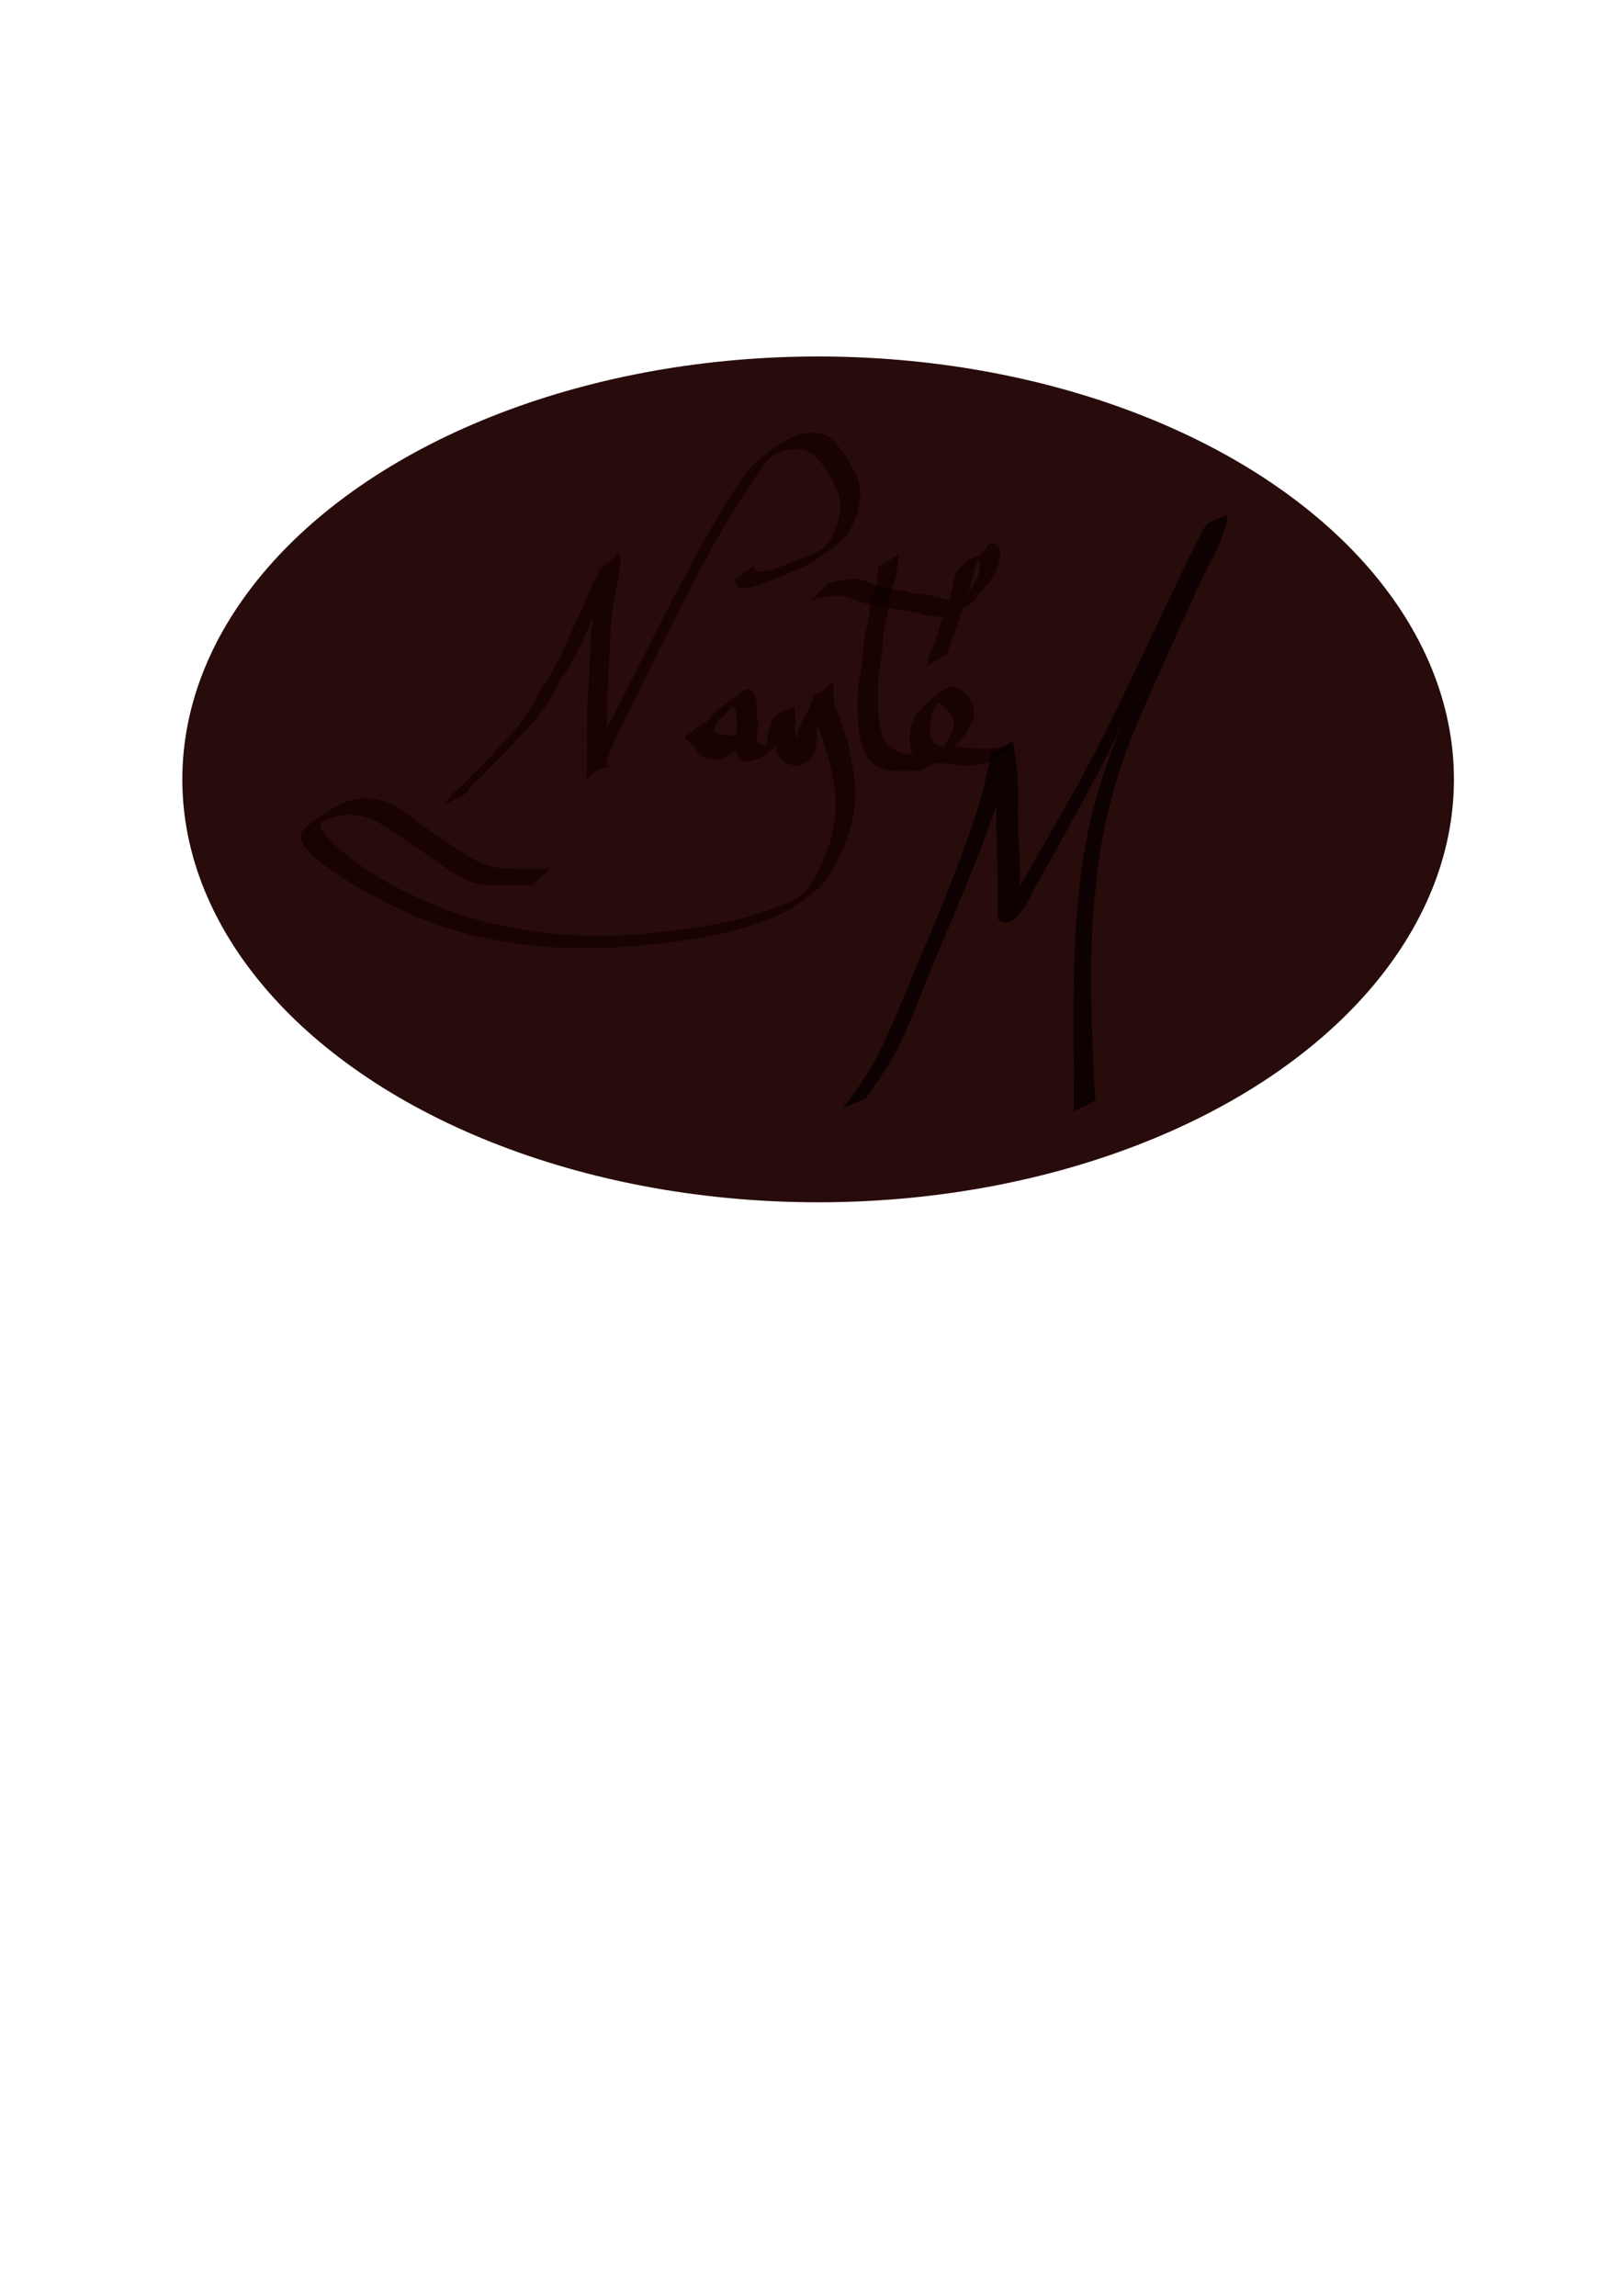 <?xml version="1.0" encoding="UTF-8" standalone="no"?>
<!-- Created with Inkscape (http://www.inkscape.org/) -->

<svg
   xmlns:dc="http://purl.org/dc/elements/1.1/"
   xmlns:cc="http://creativecommons.org/ns#"
   xmlns:rdf="http://www.w3.org/1999/02/22-rdf-syntax-ns#"
   xmlns:svg="http://www.w3.org/2000/svg"
   xmlns="http://www.w3.org/2000/svg"
   xmlns:sodipodi="http://sodipodi.sourceforge.net/DTD/sodipodi-0.dtd"
   xmlns:inkscape="http://www.inkscape.org/namespaces/inkscape"
   width="210mm"
   height="297mm"
   viewBox="0 0 210 297"
   version="1.1"
   id="svg8"
   inkscape:version="0.92.2 (5c3e80d, 2017-08-06)"
   sodipodi:docname="logo.svg"
   inkscape:export-filename="C:\Users\Nayte\Desktop\Nueva carpeta\imagen\logo.svg.png"
   inkscape:export-xdpi="96"
   inkscape:export-ydpi="96">
  <defs
     id="defs2">
    <inkscape:perspective
       sodipodi:type="inkscape:persp3d"
       inkscape:vp_x="-32.474539 : 94.415612 : 1"
       inkscape:vp_y="0 : 563.89983 : 0"
       inkscape:vp_z="31.969404 : 93.659659 : 1"
       inkscape:persp3d-origin="0.12540949 : 66.502571 : 1"
       id="perspective3699" />
    <filter
       inkscape:label="Glowing Bubble"
       inkscape:menu="Ridges"
       inkscape:menu-tooltip="Bubble effect with refraction and glow"
       x="-0.25"
       y="-0.25"
       width="1.5"
       height="1.5"
       style="color-interpolation-filters:sRGB;"
       id="filter6312">
      <feGaussianBlur
         stdDeviation="1"
         result="result1"
         id="feGaussianBlur6288" />
      <feGaussianBlur
         stdDeviation="10"
         result="result6"
         in="result1"
         id="feGaussianBlur6290" />
      <feComposite
         operator="atop"
         in="result6"
         in2="result1"
         result="result8"
         id="feComposite6292" />
      <feComposite
         operator="xor"
         result="fbSourceGraphic"
         in="result6"
         in2="result8"
         id="feComposite6294" />
      <feColorMatrix
         result="fbSourceGraphicAlpha"
         in="fbSourceGraphic"
         values="0 0 0 -1 0 0 0 0 -1 0 0 0 0 -1 0 0 0 0 2 0 "
         id="feColorMatrix6296" />
      <feGaussianBlur
         result="result0"
         in="fbSourceGraphicAlpha"
         stdDeviation="1"
         id="feGaussianBlur6298" />
      <feSpecularLighting
         specularExponent="35"
         specularConstant="1.5"
         surfaceScale="-2"
         lighting-color="rgb(255,255,255)"
         result="result1"
         in="result0"
         id="feSpecularLighting6302">
        <feDistantLight
           azimuth="230"
           elevation="60"
           id="feDistantLight6300" />
      </feSpecularLighting>
      <feComposite
         operator="in"
         result="result2"
         in="result1"
         in2="fbSourceGraphicAlpha"
         id="feComposite6304" />
      <feComposite
         k3="1"
         k2="1"
         operator="arithmetic"
         result="result4"
         in="fbSourceGraphic"
         in2="result2"
         id="feComposite6306" />
      <feComposite
         operator="atop"
         in="result9"
         in2="result4"
         result="result91"
         id="feComposite6308" />
      <feBlend
         mode="multiply"
         in2="result91"
         id="feBlend6310" />
    </filter>
    <filter
       inkscape:label="Glowing Bubble"
       inkscape:menu="Ridges"
       inkscape:menu-tooltip="Bubble effect with refraction and glow"
       x="-0.25"
       y="-0.25"
       width="1.5"
       height="1.5"
       style="color-interpolation-filters:sRGB;"
       id="filter6338">
      <feGaussianBlur
         stdDeviation="1"
         result="result1"
         id="feGaussianBlur6314" />
      <feGaussianBlur
         stdDeviation="10"
         result="result6"
         in="result1"
         id="feGaussianBlur6316" />
      <feComposite
         operator="atop"
         in="result6"
         in2="result1"
         result="result8"
         id="feComposite6318" />
      <feComposite
         operator="xor"
         result="fbSourceGraphic"
         in="result6"
         in2="result8"
         id="feComposite6320" />
      <feColorMatrix
         result="fbSourceGraphicAlpha"
         in="fbSourceGraphic"
         values="0 0 0 -1 0 0 0 0 -1 0 0 0 0 -1 0 0 0 0 2 0 "
         id="feColorMatrix6322" />
      <feGaussianBlur
         result="result0"
         in="fbSourceGraphicAlpha"
         stdDeviation="1"
         id="feGaussianBlur6324" />
      <feSpecularLighting
         specularExponent="35"
         specularConstant="1.5"
         surfaceScale="-2"
         lighting-color="rgb(255,255,255)"
         result="result1"
         in="result0"
         id="feSpecularLighting6328">
        <feDistantLight
           azimuth="230"
           elevation="60"
           id="feDistantLight6326" />
      </feSpecularLighting>
      <feComposite
         operator="in"
         result="result2"
         in="result1"
         in2="fbSourceGraphicAlpha"
         id="feComposite6330" />
      <feComposite
         k3="1"
         k2="1"
         operator="arithmetic"
         result="result4"
         in="fbSourceGraphic"
         in2="result2"
         id="feComposite6332" />
      <feComposite
         operator="atop"
         in="result9"
         in2="result4"
         result="result91"
         id="feComposite6334" />
      <feBlend
         mode="multiply"
         in2="result91"
         id="feBlend6336" />
    </filter>
    <filter
       inkscape:label="Glowing Bubble"
       inkscape:menu="Ridges"
       inkscape:menu-tooltip="Bubble effect with refraction and glow"
       x="-0.25"
       y="-0.25"
       width="1.5"
       height="1.5"
       style="color-interpolation-filters:sRGB;"
       id="filter6364">
      <feGaussianBlur
         stdDeviation="1"
         result="result1"
         id="feGaussianBlur6340" />
      <feGaussianBlur
         stdDeviation="10"
         result="result6"
         in="result1"
         id="feGaussianBlur6342" />
      <feComposite
         operator="atop"
         in="result6"
         in2="result1"
         result="result8"
         id="feComposite6344" />
      <feComposite
         operator="xor"
         result="fbSourceGraphic"
         in="result6"
         in2="result8"
         id="feComposite6346" />
      <feColorMatrix
         result="fbSourceGraphicAlpha"
         in="fbSourceGraphic"
         values="0 0 0 -1 0 0 0 0 -1 0 0 0 0 -1 0 0 0 0 2 0 "
         id="feColorMatrix6348" />
      <feGaussianBlur
         result="result0"
         in="fbSourceGraphicAlpha"
         stdDeviation="1"
         id="feGaussianBlur6350" />
      <feSpecularLighting
         specularExponent="35"
         specularConstant="1.5"
         surfaceScale="-2"
         lighting-color="rgb(255,255,255)"
         result="result1"
         in="result0"
         id="feSpecularLighting6354">
        <feDistantLight
           azimuth="230"
           elevation="60"
           id="feDistantLight6352" />
      </feSpecularLighting>
      <feComposite
         operator="in"
         result="result2"
         in="result1"
         in2="fbSourceGraphicAlpha"
         id="feComposite6356" />
      <feComposite
         k3="1"
         k2="1"
         operator="arithmetic"
         result="result4"
         in="fbSourceGraphic"
         in2="result2"
         id="feComposite6358" />
      <feComposite
         operator="atop"
         in="result9"
         in2="result4"
         result="result91"
         id="feComposite6360" />
      <feBlend
         mode="multiply"
         in2="result91"
         id="feBlend6362" />
    </filter>
    <filter
       inkscape:label="Glowing Bubble"
       inkscape:menu="Ridges"
       inkscape:menu-tooltip="Bubble effect with refraction and glow"
       x="-0.25"
       y="-0.25"
       width="1.5"
       height="1.5"
       style="color-interpolation-filters:sRGB;"
       id="filter6390">
      <feGaussianBlur
         stdDeviation="1"
         result="result1"
         id="feGaussianBlur6366" />
      <feGaussianBlur
         stdDeviation="10"
         result="result6"
         in="result1"
         id="feGaussianBlur6368" />
      <feComposite
         operator="atop"
         in="result6"
         in2="result1"
         result="result8"
         id="feComposite6370" />
      <feComposite
         operator="xor"
         result="fbSourceGraphic"
         in="result6"
         in2="result8"
         id="feComposite6372" />
      <feColorMatrix
         result="fbSourceGraphicAlpha"
         in="fbSourceGraphic"
         values="0 0 0 -1 0 0 0 0 -1 0 0 0 0 -1 0 0 0 0 2 0 "
         id="feColorMatrix6374" />
      <feGaussianBlur
         result="result0"
         in="fbSourceGraphicAlpha"
         stdDeviation="1"
         id="feGaussianBlur6376" />
      <feSpecularLighting
         specularExponent="35"
         specularConstant="1.5"
         surfaceScale="-2"
         lighting-color="rgb(255,255,255)"
         result="result1"
         in="result0"
         id="feSpecularLighting6380">
        <feDistantLight
           azimuth="230"
           elevation="60"
           id="feDistantLight6378" />
      </feSpecularLighting>
      <feComposite
         operator="in"
         result="result2"
         in="result1"
         in2="fbSourceGraphicAlpha"
         id="feComposite6382" />
      <feComposite
         k3="1"
         k2="1"
         operator="arithmetic"
         result="result4"
         in="fbSourceGraphic"
         in2="result2"
         id="feComposite6384" />
      <feComposite
         operator="atop"
         in="result9"
         in2="result4"
         result="result91"
         id="feComposite6386" />
      <feBlend
         mode="multiply"
         in2="result91"
         id="feBlend6388" />
    </filter>
    <filter
       inkscape:label="Glowing Bubble"
       inkscape:menu="Ridges"
       inkscape:menu-tooltip="Bubble effect with refraction and glow"
       x="-0.25"
       y="-0.25"
       width="1.5"
       height="1.5"
       style="color-interpolation-filters:sRGB;"
       id="filter6416">
      <feGaussianBlur
         stdDeviation="1"
         result="result1"
         id="feGaussianBlur6392" />
      <feGaussianBlur
         stdDeviation="10"
         result="result6"
         in="result1"
         id="feGaussianBlur6394" />
      <feComposite
         operator="atop"
         in="result6"
         in2="result1"
         result="result8"
         id="feComposite6396" />
      <feComposite
         operator="xor"
         result="fbSourceGraphic"
         in="result6"
         in2="result8"
         id="feComposite6398" />
      <feColorMatrix
         result="fbSourceGraphicAlpha"
         in="fbSourceGraphic"
         values="0 0 0 -1 0 0 0 0 -1 0 0 0 0 -1 0 0 0 0 2 0 "
         id="feColorMatrix6400" />
      <feGaussianBlur
         result="result0"
         in="fbSourceGraphicAlpha"
         stdDeviation="1"
         id="feGaussianBlur6402" />
      <feSpecularLighting
         specularExponent="35"
         specularConstant="1.5"
         surfaceScale="-2"
         lighting-color="rgb(255,255,255)"
         result="result1"
         in="result0"
         id="feSpecularLighting6406">
        <feDistantLight
           azimuth="230"
           elevation="60"
           id="feDistantLight6404" />
      </feSpecularLighting>
      <feComposite
         operator="in"
         result="result2"
         in="result1"
         in2="fbSourceGraphicAlpha"
         id="feComposite6408" />
      <feComposite
         k3="1"
         k2="1"
         operator="arithmetic"
         result="result4"
         in="fbSourceGraphic"
         in2="result2"
         id="feComposite6410" />
      <feComposite
         operator="atop"
         in="result9"
         in2="result4"
         result="result91"
         id="feComposite6412" />
      <feBlend
         mode="multiply"
         in2="result91"
         id="feBlend6414" />
    </filter>
    <filter
       inkscape:label="Glowing Bubble"
       inkscape:menu="Ridges"
       inkscape:menu-tooltip="Bubble effect with refraction and glow"
       x="-0.25"
       y="-0.25"
       width="1.5"
       height="1.5"
       style="color-interpolation-filters:sRGB;"
       id="filter6442">
      <feGaussianBlur
         stdDeviation="1"
         result="result1"
         id="feGaussianBlur6418" />
      <feGaussianBlur
         stdDeviation="10"
         result="result6"
         in="result1"
         id="feGaussianBlur6420" />
      <feComposite
         operator="atop"
         in="result6"
         in2="result1"
         result="result8"
         id="feComposite6422" />
      <feComposite
         operator="xor"
         result="fbSourceGraphic"
         in="result6"
         in2="result8"
         id="feComposite6424" />
      <feColorMatrix
         result="fbSourceGraphicAlpha"
         in="fbSourceGraphic"
         values="0 0 0 -1 0 0 0 0 -1 0 0 0 0 -1 0 0 0 0 2 0 "
         id="feColorMatrix6426" />
      <feGaussianBlur
         result="result0"
         in="fbSourceGraphicAlpha"
         stdDeviation="1"
         id="feGaussianBlur6428" />
      <feSpecularLighting
         specularExponent="35"
         specularConstant="1.5"
         surfaceScale="-2"
         lighting-color="rgb(255,255,255)"
         result="result1"
         in="result0"
         id="feSpecularLighting6432">
        <feDistantLight
           azimuth="230"
           elevation="60"
           id="feDistantLight6430" />
      </feSpecularLighting>
      <feComposite
         operator="in"
         result="result2"
         in="result1"
         in2="fbSourceGraphicAlpha"
         id="feComposite6434" />
      <feComposite
         k3="1"
         k2="1"
         operator="arithmetic"
         result="result4"
         in="fbSourceGraphic"
         in2="result2"
         id="feComposite6436" />
      <feComposite
         operator="atop"
         in="result9"
         in2="result4"
         result="result91"
         id="feComposite6438" />
      <feBlend
         mode="multiply"
         in2="result91"
         id="feBlend6440" />
    </filter>
    <filter
       inkscape:label="Glowing Bubble"
       inkscape:menu="Ridges"
       inkscape:menu-tooltip="Bubble effect with refraction and glow"
       x="-0.25"
       y="-0.25"
       width="1.5"
       height="1.5"
       style="color-interpolation-filters:sRGB;"
       id="filter6468">
      <feGaussianBlur
         stdDeviation="1"
         result="result1"
         id="feGaussianBlur6444" />
      <feGaussianBlur
         stdDeviation="10"
         result="result6"
         in="result1"
         id="feGaussianBlur6446" />
      <feComposite
         operator="atop"
         in="result6"
         in2="result1"
         result="result8"
         id="feComposite6448" />
      <feComposite
         operator="xor"
         result="fbSourceGraphic"
         in="result6"
         in2="result8"
         id="feComposite6450" />
      <feColorMatrix
         result="fbSourceGraphicAlpha"
         in="fbSourceGraphic"
         values="0 0 0 -1 0 0 0 0 -1 0 0 0 0 -1 0 0 0 0 2 0 "
         id="feColorMatrix6452" />
      <feGaussianBlur
         result="result0"
         in="fbSourceGraphicAlpha"
         stdDeviation="1"
         id="feGaussianBlur6454" />
      <feSpecularLighting
         specularExponent="35"
         specularConstant="1.5"
         surfaceScale="-2"
         lighting-color="rgb(255,255,255)"
         result="result1"
         in="result0"
         id="feSpecularLighting6458">
        <feDistantLight
           azimuth="230"
           elevation="60"
           id="feDistantLight6456" />
      </feSpecularLighting>
      <feComposite
         operator="in"
         result="result2"
         in="result1"
         in2="fbSourceGraphicAlpha"
         id="feComposite6460" />
      <feComposite
         k3="1"
         k2="1"
         operator="arithmetic"
         result="result4"
         in="fbSourceGraphic"
         in2="result2"
         id="feComposite6462" />
      <feComposite
         operator="atop"
         in="result9"
         in2="result4"
         result="result91"
         id="feComposite6464" />
      <feBlend
         mode="multiply"
         in2="result91"
         id="feBlend6466" />
    </filter>
  </defs>
  <sodipodi:namedview
     id="base"
     pagecolor="#ffffff"
     bordercolor="#666666"
     borderopacity="1.0"
     inkscape:pageopacity="0.0"
     inkscape:pageshadow="2"
     inkscape:zoom="0.35"
     inkscape:cx="-515.45557"
     inkscape:cy="472.19415"
     inkscape:document-units="mm"
     inkscape:current-layer="layer1"
     showgrid="false"
     inkscape:window-width="1366"
     inkscape:window-height="705"
     inkscape:window-x="-8"
     inkscape:window-y="-8"
     inkscape:window-maximized="1" />
  <g
     inkscape:label="Capa 1"
     inkscape:groupmode="layer"
     id="layer1">
    <ellipse
       style="fill:#280b0b;stroke-width:0.145;filter:url(#filter6468)"
       id="path3889-2"
       cx="104.321"
       cy="98.94"
       rx="84.289"
       ry="55.94"
       transform="matrix(0.976,0,0,0.978,4.04,4.063)" />
    <ellipse
       style="fill:#ffffff;stroke-width:0.126;filter:url(#filter6442)"
       id="path3846-6"
       cx="104.631"
       cy="98.645"
       rx="74.372"
       ry="48.541"
       transform="matrix(0.976,0,0,0.978,4.04,4.063)" />
    <path
       style="fill:#a02c2c;stroke-width:0.079;filter:url(#filter6416)"
       id="path3821-9"
       d="m 54.687,102.329 c 0.519,-0.559 0.951,-1.22 1.475,-1.773 0.527,-0.472 1.084,-0.878 1.567,-1.422 0.581,-0.65 1.205,-1.234 1.817,-1.836 0.93,-0.895 1.811,-1.863 2.672,-2.858 0.688,-0.766 1.415,-1.469 2.085,-2.262 0.584,-0.661 1.087,-1.415 1.59,-2.167 0.434,-0.63 0.822,-1.308 1.192,-1.997 0.288,-0.66 0.636,-1.25 1.035,-1.812 0.709,-0.989 1.281,-2.11 1.862,-3.217 0.686,-1.301 1.272,-2.677 1.855,-4.051 0.422,-1.067 0.974,-2.04 1.456,-3.063 0.306,-0.665 0.529,-1.381 0.813,-2.06 0.28,-0.568 0.574,-1.123 0.843,-1.699 0.108,-0.066 0.311,-0.888 0.372,-0.931 2.767,-1.916 2.382,-2.939 2.804,-1.398 8e-4,0.146 0.013,0.292 0.002,0.437 -0.018,0.271 -0.134,0.975 -0.174,1.214 -0.129,0.775 -0.26,1.549 -0.406,2.32 -0.324,1.57 -0.587,3.149 -0.725,4.761 -0.084,1.397 -0.114,2.797 -0.195,4.194 -0.061,0.911 -0.075,1.826 -0.093,2.739 -0.055,0.833 -0.133,1.662 -0.174,2.497 -0.029,0.839 -0.034,1.678 -0.034,2.518 -2.6e-4,0.811 -0.004,1.623 -0.002,2.434 -7.9e-4,0.711 0.005,1.422 0.008,2.133 0.007,0.557 -0.007,1.113 0.005,1.67 0.105,1.304 1.75,-0.505 -2.687,1.706 -0.067,0.034 0.008,-0.181 0.025,-0.268 0.113,-0.567 0.263,-0.925 0.455,-1.493 0.202,-0.441 0.393,-0.89 0.605,-1.324 1.112,-2.274 2.31,-4.488 3.456,-6.735 1.08,-2.119 2.149,-4.247 3.225,-6.37 3.09,-6.129 6.217,-12.23 9.664,-18.06 1.519,-2.407 2.911,-5.032 4.821,-7.008 0.224,-0.232 0.466,-0.435 0.699,-0.652 1.595,-1.142 3.198,-2.539 5.023,-3.112 0.374,-0.117 0.65,-0.159 1.026,-0.23 0.831,-0.157 1.656,-0.077 2.465,0.186 0.967,0.293 1.599,1.169 2.255,2.034 0.684,0.855 1.269,1.817 1.774,2.844 0.427,0.81 0.673,1.667 0.741,2.627 0.05,1.072 -0.146,2.117 -0.455,3.109 -0.351,1.041 -0.75,1.867 -1.372,2.689 -0.442,0.542 -0.926,1.032 -1.465,1.418 -1.058,0.758 -2.116,1.515 -3.194,2.228 -0.295,0.195 -1.483,0.744 -1.763,0.877 -1.757,0.698 -3.498,1.462 -5.274,2.086 -0.731,0.248 -1.481,0.378 -2.237,0.408 -0.442,-0.045 -0.661,-0.5 -0.877,-0.919 -0.028,-0.063 -0.055,-0.125 -0.083,-0.188 0,0 2.611,-1.862 2.611,-1.862 v 0 c 0.024,0.055 0.048,0.111 0.072,0.166 0.174,0.344 0.322,0.644 0.691,0.604 0.722,-0.045 1.437,-0.181 2.135,-0.419 1.754,-0.601 3.479,-1.329 5.2,-2.06 0.314,-0.156 0.63,-0.304 0.941,-0.468 0.281,-0.148 1.08,-0.692 0.835,-0.467 -0.552,0.507 -1.175,0.882 -1.764,1.321 -0.199,0.148 0.403,-0.289 0.595,-0.451 0.162,-0.136 0.315,-0.288 0.467,-0.441 0.133,-0.135 0.257,-0.283 0.385,-0.424 0.167,-0.208 0.441,-0.535 0.593,-0.77 0.349,-0.538 0.553,-1.184 0.816,-1.786 0.324,-0.938 0.544,-1.922 0.511,-2.954 -0.044,-0.904 -0.278,-1.715 -0.681,-2.474 -0.471,-1.019 -1.035,-1.963 -1.704,-2.797 -0.656,-0.835 -1.242,-1.577 -2.194,-1.833 -0.787,-0.212 -1.584,-0.25 -2.381,-0.082 -0.522,0.113 -1.025,0.249 -1.526,0.472 -0.891,0.398 -3.144,1.895 0.502,-0.642 -0.703,0.607 -0.889,0.724 -1.543,1.483 -1.609,1.865 -2.912,4.089 -4.276,6.219 -1.355,2.224 -1.681,2.714 -2.998,5.075 -2.376,4.258 -4.597,8.646 -6.811,13.035 -1.488,2.992 -2.971,5.987 -4.442,8.992 -0.636,1.3 -1.283,2.592 -1.897,3.907 -0.191,0.408 -0.366,0.828 -0.549,1.242 -0.088,0.29 -0.181,0.577 -0.264,0.869 -0.045,0.158 -0.087,0.317 -0.121,0.478 -0.015,0.07 0.027,0.178 -0.023,0.215 -4.165,3.107 -2.785,3.024 -2.687,1.695 0.011,-0.559 -8e-4,-1.117 0.005,-1.676 0.003,-0.714 0.009,-1.429 0.007,-2.143 0.002,-0.811 -0.004,-1.622 -0.002,-2.433 0.005,-0.847 0.009,-1.694 0.039,-2.541 0.026,-0.83 0.082,-1.656 0.17,-2.48 0.007,-0.926 0.051,-1.851 0.108,-2.775 0.098,-1.405 0.167,-2.811 0.219,-4.22 0.139,-1.628 0.379,-3.225 0.718,-4.807 0.203,-1.076 0.446,-2.325 0.547,-3.421 0.01,-0.114 0.004,-0.229 0.006,-0.344 0.314,-1.24 0.029,-0.167 2.595,-1.906 0.041,-0.028 -0.055,0.093 -0.078,0.144 -0.115,0.261 -0.168,0.557 -0.313,0.799 -0.251,0.591 -0.55,1.149 -0.849,1.703 -0.319,0.667 -0.527,1.401 -0.832,2.078 -0.479,1.039 -1.057,2.001 -1.494,3.07 -0.598,1.372 -1.168,2.766 -1.849,4.079 -0.566,1.108 -1.125,2.229 -1.803,3.238 -0.762,1.16 0.249,-0.354 -0.456,0.631 -0.241,0.336 -0.384,0.757 -0.576,1.135 -0.379,0.699 -0.763,1.395 -1.196,2.045 -0.523,0.743 -0.991,1.548 -1.59,2.205 -0.668,0.815 -1.383,1.55 -2.11,2.282 -0.854,0.993 -1.72,1.973 -2.642,2.871 -0.593,0.609 -1.212,1.177 -1.799,1.794 -0.468,0.581 -0.991,1.049 -1.567,1.456 -0.542,0.512 -0.984,1.13 -1.444,1.751 0,0 -2.787,1.397 -2.787,1.397 z"
       inkscape:connector-curvature="0"
       transform="matrix(0.976,0,0,0.978,4.04,4.063)" />
    <path
       style="fill:#a02c2c;stroke-width:0.079;filter:url(#filter6390)"
       id="path3823-4"
       d="m 89.189,91.426 c 0.444,0.671 1.043,1.091 1.688,1.393 0.715,0.262 1.462,0.303 2.202,0.323 0.565,0.065 1.089,-0.088 1.608,-0.353 0.975,-0.463 2.381,-1.58 -1.905,1.423 -0.329,0.23 0.345,-0.281 0.475,-0.433 0.25,-0.432 0.264,-0.968 0.289,-1.48 0.042,-0.648 -0.01,-1.285 -0.079,-1.926 -0.058,-0.596 -0.069,-0.96 -0.541,-1.215 -0.061,-0.005 -0.122,-0.031 -0.182,-0.017 -0.201,0.046 -0.402,0.287 -0.578,0.405 -0.071,0.048 -0.285,0.185 -0.216,0.135 0.791,-0.569 1.586,-1.127 2.379,-1.691 -0.429,0.34 -0.867,0.657 -1.263,1.058 -0.416,0.526 -0.862,1.009 -1.314,1.487 -0.337,0.303 -0.626,0.664 -0.888,1.063 -0.21,0.347 -0.298,0.764 -0.297,1.193 0.113,0.437 0.434,0.731 0.734,0.965 0.406,0.28 0.86,0.344 1.315,0.375 0.308,-0.034 0.641,0.079 0.947,0.012 0.139,-0.031 0.285,-0.151 0.403,-0.235 0.929,-0.565 2.346,-1.565 -1.907,1.382 -0.139,0.096 0.258,-0.246 0.489,-0.516 0.302,-0.351 0.581,-0.715 0.831,-1.124 0.035,-0.068 0.073,-0.134 0.106,-0.205 0.045,-0.098 0.132,-0.468 0.164,-0.487 2.782,-1.614 2.932,-2.687 2.693,-1.323 -0.081,0.477 -0.099,0.966 -0.118,1.451 0.012,0.486 -0.152,0.957 0.268,1.189 0.39,0.161 0.778,0.107 1.173,0.032 0.08,-0.014 0.161,-0.029 0.241,-0.043 0.267,-0.044 0.222,-0.003 0.463,-0.157 0.075,-0.048 0.289,-0.211 0.216,-0.16 -2.321,1.636 -3.106,2.262 -2.122,1.485 0.341,-0.301 0.712,-0.554 0.951,-0.991 0.17,-0.497 0.18,-1.048 0.283,-1.571 0.093,-0.482 0.295,-0.903 0.464,-1.346 0.556,-1.581 0.632,-1.056 2.977,-2.217 0.047,-0.023 0.121,0.452 0.121,0.454 0.055,0.545 0.034,1.096 0.031,1.644 7.9e-4,0.52 -0.032,1.04 0.041,1.555 0.043,0.535 0.183,0.853 0.494,1.213 0.353,0.34 0.781,0.487 1.195,0.665 0.18,0.065 0.409,0.19 0.596,0.064 0.042,-0.028 0.144,-0.151 0.102,-0.123 -2.495,1.697 -2.881,2.789 -2.375,1.502 0.145,-0.773 0.127,-1.579 0.128,-2.369 0.019,-1.112 0.441,-2.126 0.922,-3.036 0.382,-0.654 0.757,-1.311 1.039,-2.041 0.05,-0.203 0.144,-0.404 0.169,-0.618 0.002,-0.031 -0.026,-0.08 -0.002,-0.094 2.785,-1.668 2.644,-2.787 2.762,-1.365 -0.002,0.513 2e-4,1.021 0.043,1.531 0.077,0.816 0.322,1.545 0.645,2.254 0.376,0.854 0.645,1.759 0.902,2.675 0.46,1.27 0.667,2.643 0.924,3.991 0.274,1.434 0.427,2.889 0.364,4.362 -0.126,1.703 -0.464,3.364 -0.999,4.94 -0.141,0.415 -0.307,0.816 -0.461,1.224 -0.876,2.031 -2.081,4.601 -3.68,5.867 -1.233,0.976 -2.533,1.815 -3.799,2.722 -4.415,2.177 -9.135,3.225 -13.835,3.915 -1.312,0.193 -2.629,0.325 -3.944,0.488 -5.328,0.608 -10.691,0.753 -16.025,0.19 -3.054,-0.322 -4.031,-0.574 -7.023,-1.148 -3.173,-0.72 -6.309,-1.727 -9.353,-3.057 -2.655,-1.16 -5.22,-2.588 -7.769,-4.06 -2.102,-1.46 -4.415,-2.723 -6.154,-4.852 -0.386,-0.639 -0.66,-1.226 -0.284,-1.955 0.974,-1.199 2.418,-1.937 3.524,-2.714 0.502,-0.353 1.045,-0.615 1.574,-0.896 0.832,-0.442 1.696,-0.68 2.593,-0.759 1.051,-0.134 1.94,0.046 2.962,0.302 0.794,0.268 1.577,0.618 2.317,1.065 0.543,0.328 1.078,0.765 1.587,1.156 2.247,1.679 4.56,3.209 6.881,4.725 0.997,0.696 2.059,1.21 3.152,1.613 0.476,0.123 0.956,0.223 1.436,0.321 0.685,0.104 1.377,0.107 2.066,0.123 1.206,0.022 2.412,0.017 3.617,0.003 0.394,0.006 0.783,0.002 1.174,-0.055 0,0 -2.397,2.199 -2.397,2.199 v 0 c -0.386,0.017 -0.772,0.013 -1.159,0.007 -1.205,-0.013 -2.41,-0.014 -3.616,-0.009 -0.714,-0.002 -1.433,0.012 -2.14,-0.131 -0.484,-0.11 -0.977,-0.182 -1.446,-0.376 -1.065,-0.463 -2.09,-1.043 -3.056,-1.772 -2.29,-1.594 -4.595,-3.156 -6.896,-4.727 -1.247,-0.862 -2.524,-1.676 -3.931,-2.053 -0.992,-0.237 -1.924,-0.349 -2.934,-0.2 -0.868,0.116 -1.707,0.389 -2.509,0.827 -0.176,0.096 -0.353,0.189 -0.527,0.287 -0.178,0.101 -0.355,0.203 -0.53,0.311 -0.696,0.433 -2.901,2.021 1.579,-1.19 0.197,-0.141 -0.68,0.516 -0.558,0.485 -0.051,0.057 -0.208,0.221 -0.249,0.304 -0.198,0.399 0.122,0.893 0.279,1.209 1.582,2.178 3.783,3.522 5.78,5.001 2.039,1.247 2.604,1.644 4.782,2.747 3.916,1.982 7.98,3.497 12.144,4.428 2.94,0.583 3.952,0.846 6.952,1.178 5.317,0.589 10.666,0.446 15.975,-0.203 1.328,-0.18 2.66,-0.327 3.985,-0.539 4.799,-0.768 9.623,-1.928 14.089,-4.306 -0.295,0.229 -1.055,1.064 -0.885,0.688 0.223,-0.491 0.726,-0.681 1.057,-1.067 1.11,-1.297 1.899,-2.986 2.617,-4.631 0.154,-0.398 0.322,-0.788 0.462,-1.193 0.529,-1.527 0.838,-3.134 0.943,-4.789 0.093,-1.444 -0.021,-2.875 -0.292,-4.285 -0.256,-1.331 -0.492,-2.679 -0.961,-3.925 -0.247,-0.896 -0.507,-1.783 -0.877,-2.615 -0.341,-0.747 -0.62,-1.51 -0.72,-2.368 -0.059,-0.512 -0.084,-1.017 -0.075,-1.534 -0.011,-1.381 -0.029,-0.041 2.716,-1.82 0.017,-0.011 -0.038,-0.039 -0.054,-0.025 -0.135,0.127 -0.09,0.506 -0.191,0.652 -0.261,0.77 -0.634,1.461 -1.046,2.119 -0.49,0.832 -0.935,1.773 -0.984,2.826 -2.7e-4,0.818 0.013,1.64 -0.069,2.453 -0.244,1.815 -2.222,2.852 -3.509,2.237 -0.455,-0.185 -0.905,-0.401 -1.271,-0.798 -0.326,-0.397 -0.545,-0.833 -0.594,-1.41 -0.085,-0.539 -0.069,-1.078 -0.057,-1.626 0.004,-0.523 0.013,-1.048 -0.017,-1.57 -0.168,-1.47 -0.758,0.223 2.56,-2.062 0.032,-0.022 -0.064,0.048 -0.088,0.083 -0.078,0.114 -0.137,0.294 -0.187,0.424 -0.142,0.452 -0.368,0.843 -0.475,1.311 -0.168,0.522 -0.158,1.085 -0.258,1.628 -0.196,0.596 -0.502,0.81 -0.904,1.176 -1.262,1.006 -2.468,2.293 -3.988,2.449 -0.444,0.059 -0.895,0.028 -1.299,-0.233 -0.486,-0.449 -0.432,-0.837 -0.417,-1.535 0.007,-0.498 0.025,-0.997 0.081,-1.491 0.173,-1.42 -0.012,-0.198 2.775,-1.866 0.025,-0.015 -0.037,0.054 -0.05,0.085 -0.089,0.216 -0.113,0.465 -0.224,0.669 -0.229,0.439 -0.479,0.847 -0.812,1.173 -0.948,1.396 -2.381,2.131 -3.705,2.878 -0.468,0.175 -0.953,0.113 -1.436,0.08 -0.493,-0.062 -0.974,-0.195 -1.397,-0.533 -0.373,-0.322 -0.737,-0.702 -0.887,-1.253 -0.042,-0.489 0.032,-0.989 0.212,-1.429 0.237,-0.447 0.519,-0.842 0.868,-1.159 0.471,-0.444 0.921,-0.933 1.326,-1.469 0.362,-0.458 0.796,-0.777 1.232,-1.113 0.918,-0.662 1.834,-1.328 2.754,-1.986 0.366,-0.262 0.737,-0.48 1.15,-0.235 0.483,0.376 0.634,0.824 0.676,1.521 0.075,0.66 0.14,1.313 0.103,1.982 -0.003,0.568 -0.023,1.146 -0.202,1.678 -0.116,0.27 -0.221,0.412 -0.437,0.568 -1.16,0.835 -2.062,1.698 -3.248,2.206 -0.547,0.209 -1.091,0.305 -1.664,0.23 -0.763,-0.044 -1.529,-0.115 -2.255,-0.434 -0.677,-0.361 -1.3,-0.836 -1.798,-1.522 0,0 2.577,-1.922 2.577,-1.922 z"
       inkscape:connector-curvature="0"
       transform="matrix(0.976,0,0,0.978,4.04,4.063)" />
    <path
       style="fill:#a02c2c;stroke-width:0.079;filter:url(#filter6364)"
       id="path3827-3"
       d="m 105.61,73.083 c 0.735,-0.294 1.499,-0.434 2.264,-0.541 0.55,-0.075 1.103,-0.078 1.655,-0.081 0.088,2.7e-4 0.176,-0.013 0.264,0.002 0.199,0.033 0.388,0.125 0.584,0.181 0.328,0.095 0.639,0.208 0.958,0.343 0.722,0.357 1.483,0.512 2.242,0.695 0.768,0.226 1.565,0.175 2.333,0.369 0.719,0.226 1.455,0.332 2.193,0.397 0.709,0.017 1.396,0.257 2.091,0.405 0.499,0.103 0.983,0.265 1.487,0.333 0.454,0.051 0.909,0.051 1.364,0.056 0.422,-1.7e-4 0.861,0.062 1.24,-0.204 -0.813,0.571 -1.626,1.144 -2.44,1.714 -0.051,0.036 0.101,-0.074 0.151,-0.112 0.162,-0.125 0.303,-0.28 0.468,-0.399 0.916,-0.662 1.835,-1.317 2.753,-1.975 -4.122,3.019 -2.792,2.253 -2.045,1.302 0.191,-0.243 0.373,-0.495 0.565,-0.736 0.435,-0.458 0.798,-1.002 1.16,-1.545 0.285,-0.361 0.481,-0.766 0.615,-1.239 0.151,-0.446 0.219,-0.917 0.255,-1.396 0.031,-0.443 0.039,-0.639 -0.329,-0.741 -0.406,0.027 -0.763,0.208 -1.098,0.483 4.197,-3.569 2.501,-1.807 1.604,-0.852 -0.346,0.319 -0.631,0.689 -0.8,1.184 -0.162,0.445 -0.224,0.926 -0.336,1.391 -0.126,0.496 -0.253,0.99 -0.375,1.487 -0.192,0.624 -0.494,1.179 -0.711,1.789 -0.225,0.633 -0.426,1.275 -0.609,1.928 -0.139,0.446 -0.246,0.905 -0.375,1.356 -0.15,0.504 -0.388,0.955 -0.594,1.425 -0.187,0.361 -0.313,0.765 -0.423,1.169 -0.1,0.351 -0.209,0.695 -0.276,1.059 0,0 -2.704,1.632 -2.704,1.632 v 0 c 0.049,-0.378 0.118,-0.75 0.266,-1.091 0.087,-0.437 0.22,-0.862 0.388,-1.261 0.238,-0.421 0.412,-0.898 0.62,-1.342 0.111,-0.467 0.265,-0.916 0.382,-1.382 0.219,-0.639 0.359,-1.319 0.615,-1.941 0.191,-0.616 0.443,-1.182 0.713,-1.749 0.117,-0.498 0.232,-0.994 0.364,-1.486 0.122,-0.466 0.177,-0.953 0.335,-1.403 0.128,-0.566 0.36,-1.016 0.738,-1.382 0.231,-0.208 0.416,-0.446 0.621,-0.687 0.819,-0.963 2.701,-0.434 2.891,-2.186 0.399,-0.231 0.825,-0.385 1.263,-0.231 0.385,0.238 0.569,0.615 0.517,1.161 -0.026,0.507 -0.069,1.015 -0.22,1.492 -0.165,0.513 -0.233,0.957 -0.574,1.367 -0.397,0.515 -0.711,1.127 -1.162,1.578 -1.337,1.497 -1.059,2.01 -3.616,3.187 0.793,-0.573 1.585,-1.149 2.38,-1.719 0.059,-0.043 -0.114,0.093 -0.173,0.137 -0.16,0.117 -0.275,0.269 -0.436,0.383 -0.911,0.648 -1.825,1.289 -2.737,1.934 -0.428,0.111 -0.86,0.094 -1.295,0.086 -0.462,-0.004 -0.925,-0.02 -1.383,-0.093 -0.501,-0.089 -0.987,-0.257 -1.486,-0.358 -0.686,-0.166 -1.369,-0.368 -2.072,-0.378 -0.739,-0.091 -1.474,-0.224 -2.198,-0.431 -0.776,-0.133 -1.565,-0.162 -2.332,-0.379 -0.771,-0.177 -1.535,-0.384 -2.272,-0.724 -0.573,-0.215 -1.163,-0.437 -1.767,-0.415 -0.541,0.005 -1.082,0.022 -1.619,0.099 -0.763,0.118 -1.522,0.286 -2.246,0.62 0,0 2.367,-2.285 2.367,-2.285 z"
       inkscape:connector-curvature="0"
       transform="matrix(0.976,0,0,0.978,4.04,4.063)" />
    <path
       style="fill:#a02c2c;stroke-width:0.079;filter:url(#filter6338)"
       id="path3829-8"
       d="m 115.067,69.166 c -0.101,0.745 -0.235,1.481 -0.315,2.23 -0.05,0.6 -0.205,1.145 -0.427,1.676 -0.26,0.545 -0.361,1.15 -0.449,1.764 -0.133,0.915 -0.28,1.827 -0.485,2.721 -0.34,1.175 -0.427,2.418 -0.537,3.649 -0.06,0.981 -0.192,1.944 -0.369,2.9 -0.151,0.725 -0.208,1.468 -0.237,2.214 -0.028,0.821 -0.024,1.642 -0.027,2.464 0.01,1.135 0.119,2.252 0.353,3.348 0.216,0.765 0.431,1.549 0.921,2.108 0.377,0.391 0.786,0.734 1.242,0.966 0.451,0.176 0.903,0.322 1.374,0.393 0.546,0.058 1.096,0.056 1.644,0.058 0.622,-0.019 1.248,0.041 1.867,-0.046 0.098,-0.016 0.196,-0.027 0.293,-0.048 0.189,-0.039 0.465,-0.11 0.643,-0.201 0.105,-0.054 0.399,-0.268 0.301,-0.198 -2.565,1.835 -2.881,2.095 -1.861,1.288 0.681,-0.574 1.326,-1.213 1.942,-1.89 0.455,-0.474 0.726,-1.123 1.02,-1.748 0.245,-0.441 0.446,-0.861 0.355,-1.404 -0.103,-0.519 -0.345,-0.943 -0.587,-1.371 -0.295,-0.393 -0.653,-0.725 -1.033,-0.982 -0.26,-0.118 -0.563,-0.293 -0.85,-0.265 -0.05,0.005 -0.347,0.14 -0.392,0.16 -0.857,0.717 -2.175,1.536 2.083,-1.46 0.061,-0.043 -0.116,0.096 -0.173,0.146 -0.112,0.098 -0.221,0.202 -0.332,0.302 -0.311,0.283 -0.56,0.643 -0.847,0.96 -0.374,0.394 -0.602,0.904 -0.802,1.448 -0.178,0.534 -0.217,1.111 -0.242,1.682 -0.036,0.566 0.09,1.121 0.255,1.643 0.12,0.479 0.473,0.619 0.819,0.778 0.423,0.163 0.871,0.172 1.31,0.186 0.47,0.008 0.94,0.004 1.41,0.005 0.579,0.02 1.153,0.138 1.732,0.194 0.507,0.045 1.015,0.051 1.523,0.054 0.532,0.023 1.055,0.011 1.581,-0.09 0.46,-0.073 0.914,-0.119 1.345,-0.341 0.314,-0.142 0.088,-0.02 0.361,-0.218 0.053,-0.039 0.217,-0.147 0.164,-0.109 -4.109,2.94 -3.01,2.268 -2.168,1.495 0,0 2.774,-1.446 2.774,-1.446 v 0 c -0.114,0.218 -0.067,0.186 -0.239,0.312 -1.026,0.753 -2.085,1.76 -3.261,2.253 -0.451,0.147 -0.912,0.202 -1.373,0.278 -0.534,0.072 -1.071,0.052 -1.608,0.05 -0.51,-0.009 -1.021,-0.021 -1.529,-0.083 -0.572,-0.068 -1.143,-0.178 -1.719,-0.165 -0.474,0.004 -0.949,0.01 -1.422,-0.014 -0.465,-0.03 -0.937,-0.067 -1.373,-0.288 -0.409,-0.221 -0.802,-0.47 -0.945,-1.038 -0.177,-0.563 -0.331,-1.173 -0.314,-1.782 0.02,-0.607 0.056,-1.216 0.196,-1.801 0.184,-0.575 0.388,-1.149 0.755,-1.583 0.139,-0.186 0.319,-0.316 0.447,-0.491 0.126,-0.172 0.191,-0.401 0.384,-0.497 0.316,-0.358 -0.018,0.002 0.329,-0.317 1.006,-0.927 2.077,-1.816 3.261,-2.33 0.484,-0.101 0.943,0.052 1.37,0.346 0.403,0.308 0.808,0.654 1.108,1.113 0.262,0.465 0.513,0.935 0.64,1.49 0.158,0.674 0.067,1.109 -0.258,1.683 -0.34,0.612 -0.548,1.341 -1.005,1.85 -0.615,0.693 -1.26,1.342 -1.935,1.941 -1.378,1.208 -2.817,2.552 -4.534,2.703 -0.626,0.039 -1.253,0.011 -1.88,0.019 -0.561,-0.003 -1.127,0.007 -1.684,-0.087 -0.485,-0.104 -0.959,-0.265 -1.42,-0.479 -0.468,-0.286 -0.903,-0.647 -1.29,-1.082 -0.5,-0.641 -0.752,-1.462 -0.973,-2.301 -0.233,-1.124 -0.36,-2.263 -0.4,-3.423 -0.003,-0.823 -0.008,-1.647 0.006,-2.47 0.03,-0.766 0.065,-1.536 0.223,-2.28 0.183,-0.951 0.353,-1.904 0.414,-2.882 0.127,-1.239 0.168,-2.504 0.495,-3.698 0.233,-0.865 0.351,-1.772 0.478,-2.669 0.097,-0.636 0.137,-1.285 0.404,-1.861 0.097,-0.229 0.238,-0.477 0.312,-0.719 0.083,-0.267 0.086,-0.576 0.168,-0.845 0.077,-0.746 0.207,-1.478 0.291,-2.22 0,0 2.7,-1.65 2.7,-1.65 z"
       inkscape:connector-curvature="0"
       transform="matrix(0.976,0,0,0.978,4.04,4.063)" />
    <path
       id="path3723-1"
       d="m 107.586,142.446 c 1.179,-1.47 2.242,-3.026 3.271,-4.603 1.64,-2.666 2.881,-5.554 4.11,-8.426 2.053,-4.962 4.208,-9.88 6.205,-14.865 1.437,-3.665 2.874,-7.329 4.116,-11.066 0.651,-2.15 1.222,-4.325 1.684,-6.524 0.034,-0.184 0.07,-0.368 0.102,-0.553 0.024,-0.14 0.075,-0.461 0.098,-0.629 0.005,-0.038 -0.021,-0.097 0.013,-0.114 3.065,-1.531 2.787,-2.479 3.063,-1.168 0.15,1.06 0.33,2.114 0.436,3.181 0.133,1.249 0.135,2.506 0.132,3.761 -0.022,1.752 -0.037,3.502 0.058,5.251 0.079,1.026 0.139,2.052 0.178,3.08 0.019,0.818 0.013,1.636 0.019,2.454 -0.003,0.742 -7.9e-4,1.484 0.004,2.226 0.031,0.489 -0.083,1.025 0.11,1.49 0.316,-1.152 -0.013,0.207 -2.595,1.211 -0.204,0.079 0.288,-0.332 0.412,-0.513 0.756,-1.096 1.366,-2.319 2.027,-3.472 2.706,-4.683 5.41,-9.367 8.04,-14.094 4.252,-7.857 7.977,-15.985 11.828,-24.043 1.491,-3.031 2.845,-6.132 4.477,-9.091 0.67,-1.159 0.404,-0.788 3.063,-1.913 0.125,-0.053 0.126,0.247 0.148,0.381 0.032,0.197 -0.166,0.675 -0.227,0.866 -0.167,0.583 -0.366,1.157 -0.55,1.735 -0.48,1.403 -1.225,2.691 -1.896,4.006 -0.303,0.594 -0.595,1.194 -0.892,1.79 -2.752,5.989 -5.484,11.989 -8.104,18.038 -2.138,4.974 -3.804,10.142 -4.823,15.465 -0.708,3.699 -0.755,4.847 -1.162,8.604 -0.628,7.027 -0.454,14.092 -0.154,21.131 0.076,1.786 0.184,3.571 0.296,5.355 0,0 -2.848,1.468 -2.848,1.468 v 0 c -8e-4,-1.833 -0.007,-3.666 -0.021,-5.499 -0.031,-7.112 -0.134,-14.24 0.477,-21.334 0.397,-3.833 0.423,-4.841 1.123,-8.616 0.988,-5.326 2.603,-10.503 4.735,-15.478 2.552,-5.981 5.23,-11.908 7.767,-17.895 0.268,-0.586 0.528,-1.176 0.803,-1.759 0.601,-1.272 1.28,-2.513 1.709,-3.859 0.176,-0.583 0.394,-1.153 0.554,-1.74 0.054,-0.171 0.213,-0.765 0.231,-0.771 0.066,-0.022 0.098,0.166 0.16,0.134 2.527,-1.31 3.514,-2.518 2.585,-1.428 -1.956,2.95 -3.391,6.214 -5.064,9.325 -4.012,7.978 -7.716,16.108 -11.807,24.046 -2.5,4.675 -5.065,9.312 -7.668,13.93 -0.259,0.474 -0.522,0.947 -0.777,1.423 -0.714,1.33 -2.585,5.67 -4.753,4.228 -0.205,-0.516 -0.141,-1.073 -0.146,-1.617 0.007,-0.744 0.011,-1.488 0.007,-2.232 0.006,-0.816 0.002,-1.631 -0.013,-2.447 -0.015,-1.037 -0.064,-2.073 -0.109,-3.109 -0.068,-1.753 -0.047,-3.505 -0.072,-5.259 -0.019,-1.243 -0.032,-2.487 -0.134,-3.726 -0.104,-1.047 -0.275,-2.08 -0.491,-3.109 -0.29,-1.281 -0.115,-0.229 2.881,-1.85 0.034,-0.018 -0.035,0.068 -0.047,0.104 -0.047,0.147 -0.132,0.548 -0.156,0.656 -0.042,0.191 -0.083,0.381 -0.124,0.572 -0.541,2.23 -1.16,4.441 -1.837,6.633 -1.291,3.765 -2.749,7.468 -4.256,11.151 -2.027,4.956 -4.213,9.846 -6.146,14.84 -1.15,2.863 -2.304,5.75 -3.908,8.395 -0.989,1.545 -2.015,3.064 -3.099,4.544 0,0 -3.045,1.325 -3.045,1.325 z"
       inkscape:connector-curvature="0"
       style="fill:#501616;stroke-width:0.079;filter:url(#filter6312)"
       transform="matrix(0.976,0,0,0.978,4.04,4.063)" />
  </g>
</svg>
